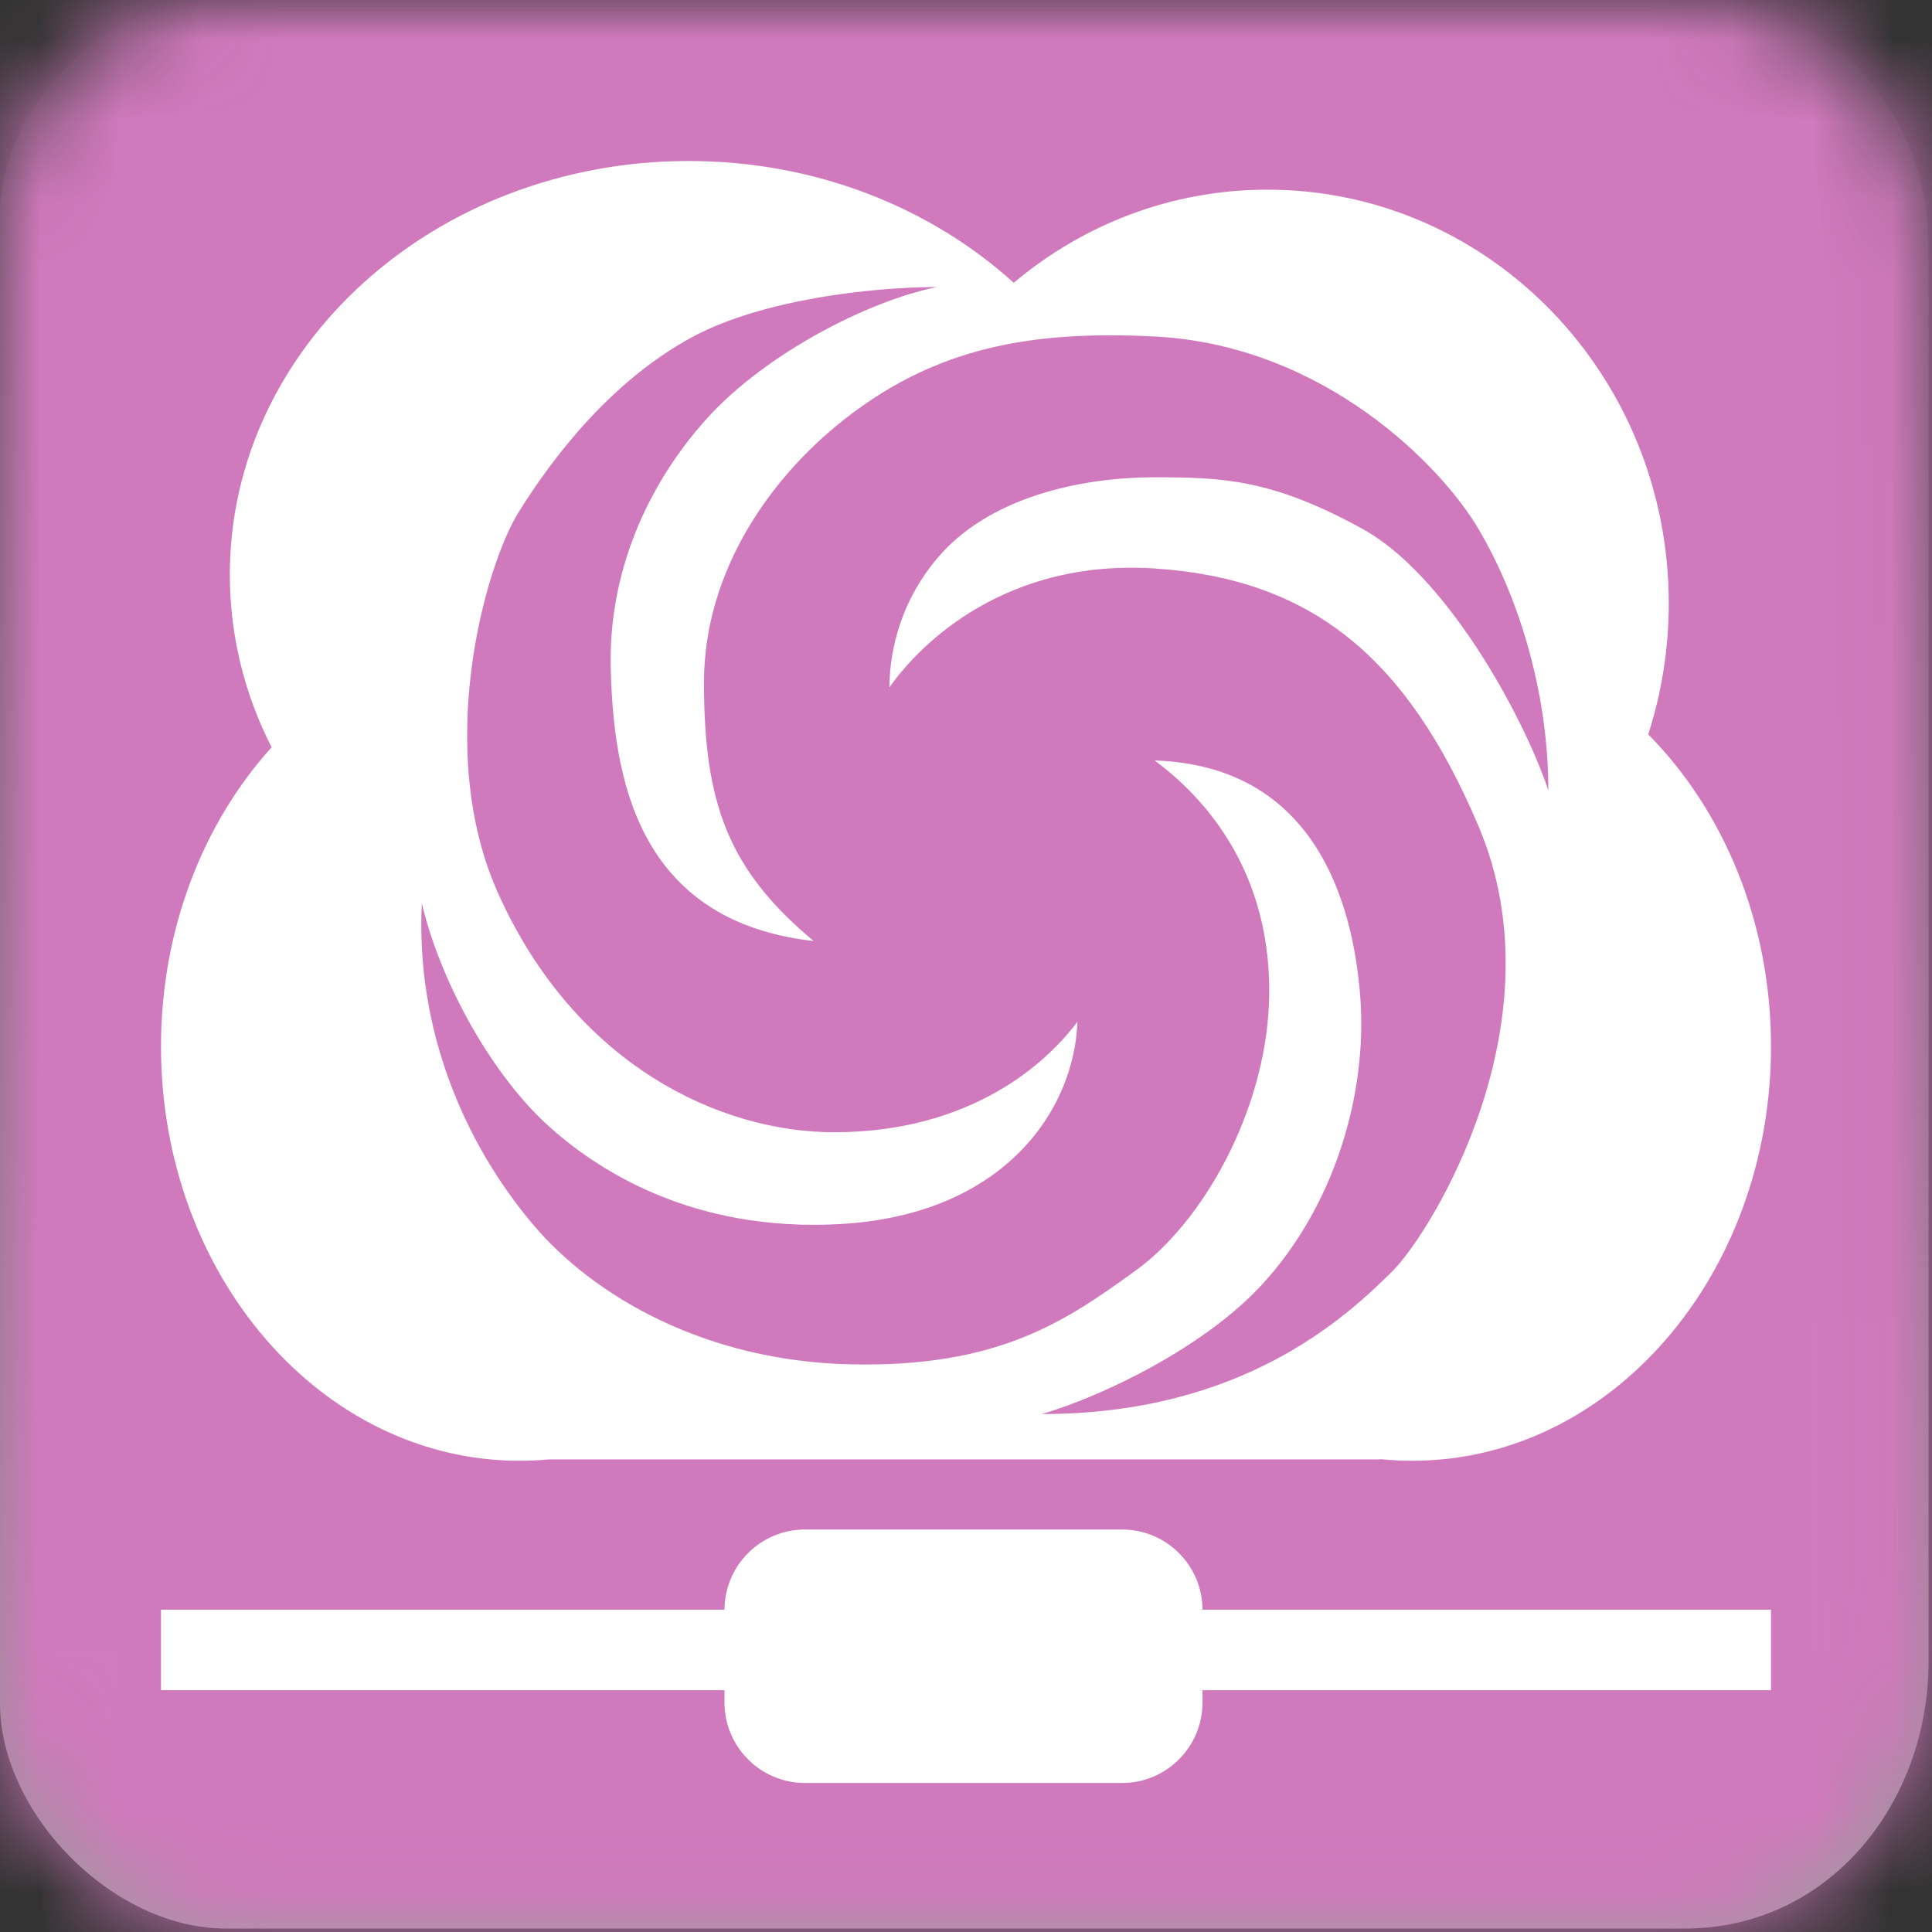 <svg xmlns="http://www.w3.org/2000/svg" width="24" height="24" fill="none" viewBox="0 0 24 24"><rect x="0" y="0" width="24" height="24" fill="#333333" stroke="none"/><path fill="url(#paint0_linear_2380_54721)" fill-rule="evenodd" d="M20.925 0C23.102 0 23.957 1.778 23.957 3.019C23.957 4.259 23.957 18.782 23.957 20.642C23.957 22.393 22.728 23.957 20.925 23.957C19.122 23.957 4.649 23.957 2.809 23.957C1.387 23.957 0 22.515 0 21.159C0 19.803 0 4.035 0 2.673C0 1.31 1.365 0 2.61 0C3.854 0 18.96 0 20.925 0Z" clip-rule="evenodd"/><mask id="mask0_2380_54721" style="mask-type:alpha" width="24" height="24" x="0" y="0" maskUnits="userSpaceOnUse"><path fill="#fff" fill-rule="evenodd" d="M20.925 0C23.102 0 23.957 1.778 23.957 3.019C23.957 4.259 23.957 18.782 23.957 20.642C23.957 22.393 22.728 23.957 20.925 23.957C19.122 23.957 4.649 23.957 2.809 23.957C1.387 23.957 0 22.515 0 21.159C0 19.803 0 4.035 0 2.673C0 1.31 1.365 0 2.61 0C3.854 0 18.96 0 20.925 0Z" clip-rule="evenodd"/></mask><g mask="url(#mask0_2380_54721)"><rect width="24" height="24" fill="#D179BD"/></g><path fill="#fff" fill-rule="evenodd" d="M8.555 2C10.133 2 11.561 2.578 12.593 3.513C13.452 2.79 14.549 2.356 15.744 2.356C18.498 2.356 20.73 4.657 20.73 7.495C20.73 8.064 20.64 8.611 20.475 9.123C21.409 10.066 22 11.453 22 13C22 15.842 20.006 18.146 17.547 18.146C17.42 18.146 17.294 18.14 17.17 18.128C17.143 18.128 17.117 18.129 17.09 18.129H6.822C6.701 18.14 6.578 18.146 6.453 18.146C3.994 18.146 2 15.842 2 13C2 11.539 2.527 10.22 3.374 9.283C3.041 8.63 2.855 7.904 2.855 7.139C2.855 4.301 5.407 2 8.555 2ZM22 20.996V19.996H14.938C14.936 19.446 14.489 19 13.938 19H10C9.449 19 9.002 19.446 9 19.996H2L2 20.996H9V21.149C9 21.701 9.448 22.149 10 22.149H13.938C14.49 22.149 14.938 21.701 14.938 21.149V20.996H22ZM11.049 8.539C11.444 7.976 12.51 6.942 14.344 7.062C16.284 7.189 17.475 8.157 18.367 10.264C19.396 12.692 17.782 15.306 17.302 15.786C16.717 16.37 15.424 17.566 12.942 17.566C13.7 17.343 14.955 16.74 15.675 15.96C16.57 14.99 16.989 13.604 16.898 12.387C16.807 11.171 16.308 9.512 14.344 9.447C15.25 10.122 15.817 11.149 15.763 12.475C15.708 13.8 14.959 15.168 14.104 15.786C13.248 16.404 12.412 16.992 10.558 16.948C8.774 16.907 7.38 16.113 6.616 15.205C5.764 14.192 5.164 12.789 5.24 11.222C5.491 12.268 6.14 13.364 6.78 13.956C7.391 14.521 8.592 15.314 10.449 15.205C12.48 15.086 13.347 13.782 13.384 12.692C13.02 13.183 12.085 14.065 10.36 14.065C8.958 14.065 7.155 13.245 6.19 11.102C5.382 9.308 6.025 7.032 6.444 6.36C6.862 5.688 7.594 4.725 8.613 4.18C9.467 3.724 10.816 3.566 11.637 3.566C10.739 3.751 9.513 4.411 8.821 5.156C8.129 5.901 7.551 7.007 7.587 8.314C7.623 9.622 7.893 11.44 10.108 11.69C9.05 10.808 8.745 9.985 8.745 8.478C8.745 7.086 9.584 5.895 10.558 5.156C11.637 4.337 12.776 4.099 14.344 4.18C16.456 4.289 17.913 5.799 18.367 6.572C18.904 7.485 19.234 8.674 19.234 9.817C18.906 8.848 17.951 7.135 16.929 6.572C15.8 5.95 15.184 5.929 14.344 5.929C13.416 5.929 12.274 6.179 11.637 6.942C11.127 7.552 11.049 8.205 11.049 8.539Z" clip-rule="evenodd"/><defs><linearGradient id="paint0_linear_2380_54721" x1="0" x2="0" y1="0" y2="23.957" gradientUnits="userSpaceOnUse"><stop stop-color="#ADADAD" stop-opacity=".01"/><stop offset="1" stop-color="#9D9D9D"/></linearGradient></defs></svg>